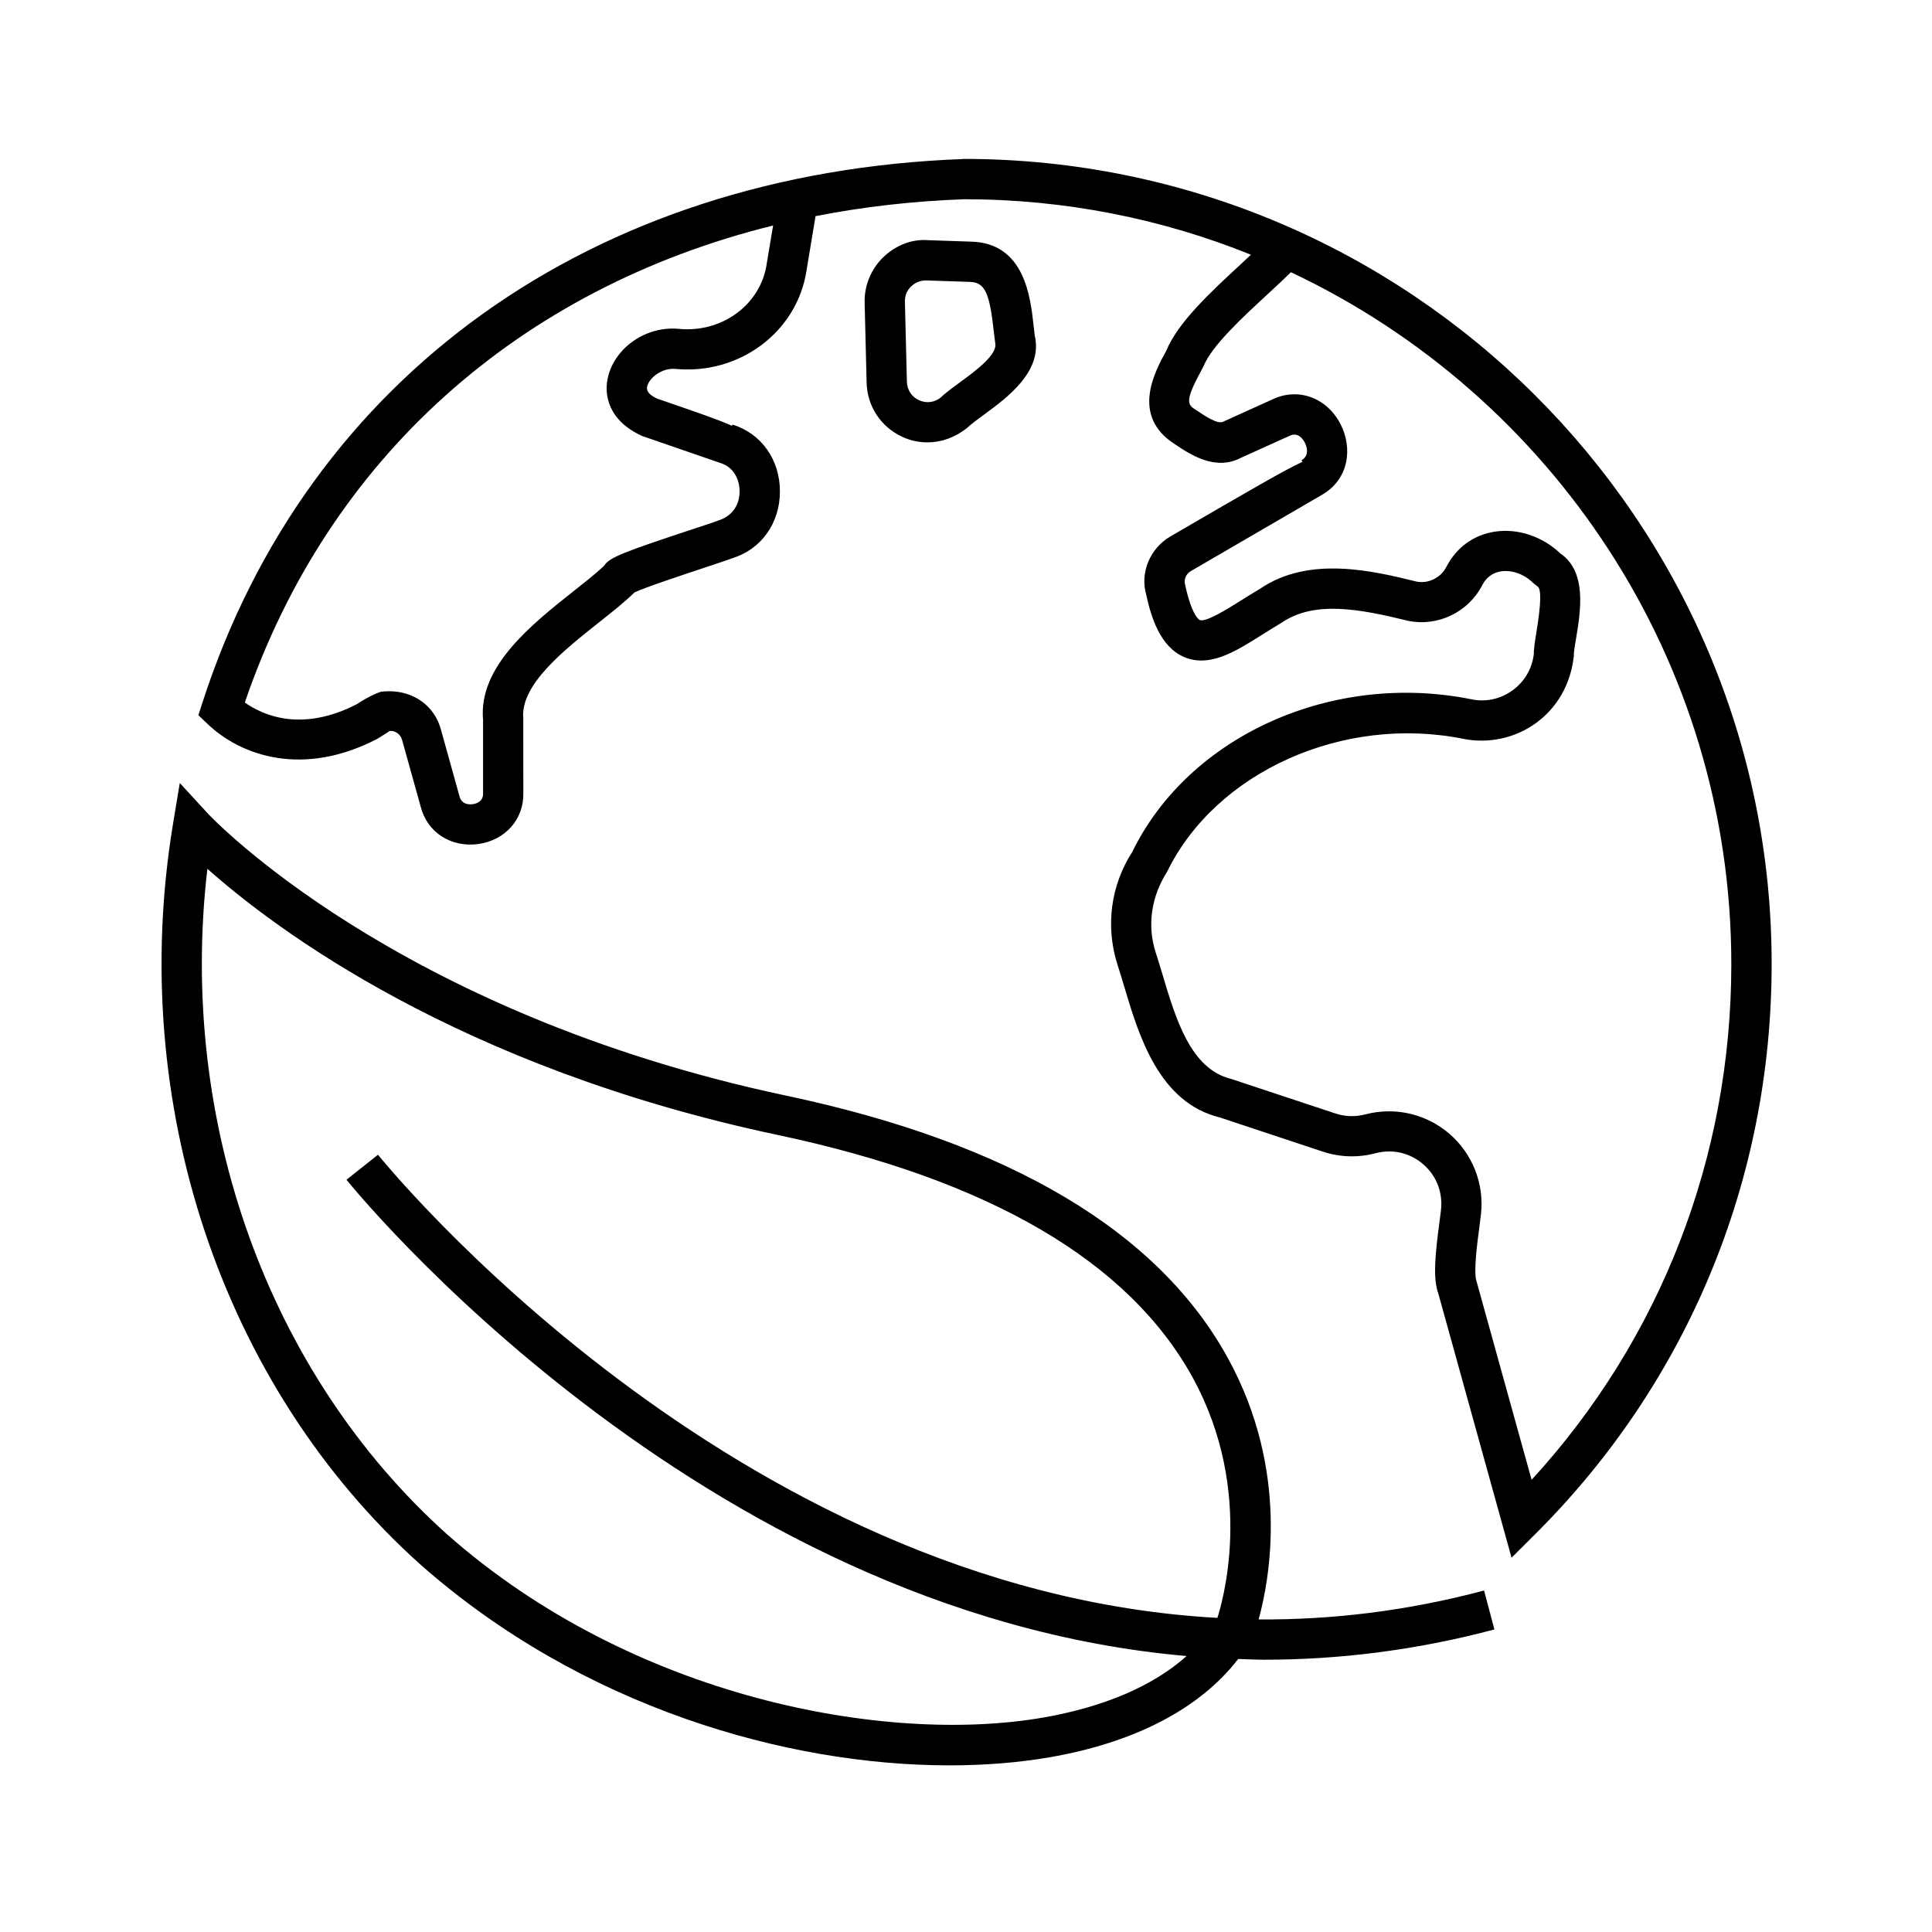 <svg version="1.1" xmlns="http://www.w3.org/2000/svg" width="32" height="32" viewBox="0 0 32 32">
    <path fill="currentColor" d="M20.847 26.823c0.183-0.666 0.515-2.452-0.502-4.315-1.151-2.109-3.615-3.576-7.324-4.361-6.489-1.374-9.55-4.641-9.58-4.674l-0.463-0.504-0.112 0.675c-0.764 4.618 0.806 9.319 4.1 12.272 2.679 2.363 6.067 3.324 8.761 3.324 0.589 0 1.145-0.046 1.653-0.133 1.406-0.242 2.492-0.803 3.128-1.629 0.144 0.004 0.288 0.012 0.433 0.012 1.226 0 2.5-0.153 3.811-0.501l-0.171-0.645c-1.285 0.342-2.533 0.487-3.734 0.479zM20.164 26.797c-8.056-0.442-13.835-7.586-13.903-7.671l-0.522 0.414c0.068 0.086 5.804 7.184 13.915 7.889-0.546 0.49-1.363 0.845-2.386 1.021-2.588 0.445-6.778-0.315-9.858-3.032-2.973-2.665-4.465-6.842-3.975-11.028 1.113 0.99 4.154 3.288 9.449 4.409 3.503 0.742 5.814 2.093 6.871 4.019 1.054 1.92 0.466 3.8 0.409 3.979zM14.939 7.233c0.135 0.063 0.278 0.094 0.422 0.094 0.229 0 0.458-0.080 0.658-0.24 0.069-0.066 0.168-0.137 0.275-0.216 0.39-0.286 0.98-0.719 0.846-1.305l-0.020-0.168c-0.052-0.481-0.151-1.378-1.042-1.396l-0.712-0.024c-0.278-0.022-0.549 0.097-0.746 0.292s-0.306 0.466-0.299 0.743l0.033 1.327c0.010 0.386 0.233 0.728 0.583 0.891zM15.091 4.745c0.065-0.064 0.15-0.1 0.242-0.1h0.012l0.716 0.024c0.246 0.005 0.328 0.17 0.397 0.802l0.026 0.212c0.043 0.19-0.335 0.467-0.585 0.65-0.134 0.098-0.256 0.189-0.319 0.252-0.104 0.083-0.239 0.099-0.36 0.043s-0.195-0.17-0.199-0.304l-0.033-1.327c-0.003-0.096 0.034-0.186 0.102-0.253zM15.955 2.634c-6.146 0.226-10.858 3.595-12.605 9.013l-0.064 0.199 0.152 0.145c0.559 0.533 1.584 0.882 2.807 0.249 0.097-0.063 0.221-0.132 0.201-0.132 0.090-0.015 0.187 0.049 0.213 0.144l0.308 1.106c0.108 0.429 0.501 0.682 0.953 0.622 0.451-0.062 0.759-0.414 0.748-0.847l-0.001-1.237c-0.049-0.555 0.674-1.128 1.255-1.588 0.22-0.174 0.427-0.339 0.588-0.496 0.17-0.082 0.846-0.306 1.179-0.416 0.252-0.083 0.446-0.15 0.439-0.15 0 0-0 0-0 0 0.479-0.146 0.789-0.579 0.79-1.104 0.001-0.526-0.307-0.962-0.786-1.11l-0.007 0.021c-0.209-0.096-0.583-0.224-1.241-0.451-0.194-0.089-0.171-0.175-0.163-0.208 0.035-0.132 0.233-0.302 0.464-0.284 1.062 0.102 2.014-0.611 2.172-1.621l0.151-0.909c0.788-0.155 1.61-0.249 2.46-0.28 1.679 0 3.284 0.326 4.752 0.919-0.057 0.053-0.117 0.108-0.177 0.165-0.484 0.447-1.032 0.953-1.226 1.426-0.192 0.35-0.592 1.080 0.145 1.549 0.249 0.167 0.666 0.446 1.089 0.225l0.807-0.365c0.137-0.066 0.218 0.043 0.254 0.113 0.018 0.034 0.096 0.206-0.055 0.291l0.016 0.027c-0.274 0.122-0.843 0.454-2.186 1.234-0.343 0.2-0.507 0.606-0.402 0.966 0.078 0.363 0.229 0.865 0.631 1.034 0.419 0.175 0.838-0.087 1.281-0.366 0.1-0.063 0.203-0.128 0.329-0.203 0.544-0.373 1.294-0.229 2.090-0.034 0.493 0.104 0.999-0.136 1.233-0.585 0.068-0.133 0.174-0.211 0.313-0.233 0.183-0.026 0.392 0.049 0.536 0.197l0.069 0.054c0.063 0.037 0.058 0.283-0.015 0.73-0.028 0.169-0.050 0.321-0.047 0.389-0.029 0.244-0.154 0.457-0.352 0.601s-0.44 0.198-0.679 0.149c-2.313-0.467-4.685 0.609-5.62 2.527-0.357 0.554-0.447 1.232-0.246 1.864 0.037 0.113 0.073 0.234 0.111 0.361 0.242 0.813 0.574 1.928 1.587 2.174l1.702 0.565c0.284 0.094 0.587 0.104 0.876 0.027 0.282-0.074 0.569-0.007 0.789 0.183s0.327 0.466 0.294 0.759c-0.006 0.055-0.015 0.127-0.026 0.208-0.066 0.492-0.112 0.921-0.018 1.174l1.213 4.376 0.404-0.403c2.517-2.512 3.904-5.862 3.904-9.433 0-7.352-6-13.333-13.387-13.333zM12.697 4.383c-0.104 0.665-0.739 1.133-1.452 1.064-0.532-0.051-1.043 0.296-1.17 0.778-0.085 0.32 0.010 0.746 0.56 0.996l1.298 0.448c0.234 0.073 0.318 0.291 0.317 0.472s-0.084 0.396-0.357 0.482c-0.047 0.020-0.209 0.072-0.414 0.14-1.155 0.382-1.39 0.471-1.472 0.607-0.136 0.129-0.312 0.267-0.5 0.416-0.707 0.56-1.587 1.257-1.506 2.14v1.216c0.004 0.139-0.119 0.171-0.173 0.178s-0.181 0.010-0.218-0.133l-0.31-1.114c-0.104-0.372-0.434-0.624-0.855-0.624-0.044 0-0.089 0.003-0.134 0.008-0.156 0.048-0.37 0.184-0.402 0.207-0.907 0.466-1.545 0.19-1.854-0.028 1.383-4.051 4.548-6.86 8.75-7.901l-0.108 0.647zM25.368 24.51l-0.912-3.288c-0.054-0.146 0.015-0.661 0.045-0.881 0.012-0.090 0.022-0.169 0.028-0.225 0.058-0.504-0.137-1.003-0.52-1.335-0.282-0.244-0.639-0.374-1.004-0.374-0.131 0-0.263 0.017-0.392 0.051-0.164 0.043-0.336 0.038-0.496-0.016l-1.729-0.573c-0.667-0.163-0.914-0.992-1.132-1.724-0.040-0.132-0.078-0.26-0.116-0.375-0.139-0.438-0.076-0.911 0.191-1.332 0.81-1.656 2.919-2.602 4.909-2.2 0.419 0.083 0.857-0.012 1.202-0.263s0.573-0.638 0.625-1.104c-0.001-0.080 0.020-0.192 0.041-0.317 0.072-0.436 0.178-1.088-0.265-1.388-0.293-0.28-0.704-0.419-1.084-0.36-0.353 0.054-0.638 0.263-0.804 0.586-0.095 0.183-0.305 0.279-0.492 0.241-0.708-0.174-1.779-0.438-2.594 0.12-0.113 0.066-0.223 0.135-0.329 0.202-0.226 0.142-0.569 0.354-0.667 0.315-0.006-0.002-0.13-0.060-0.243-0.582-0.025-0.088 0.012-0.181 0.091-0.227 0 0 2.118-1.231 2.161-1.257 0.473-0.265 0.52-0.793 0.322-1.178-0.227-0.44-0.702-0.613-1.126-0.412l-0.819 0.371c-0.090 0.046-0.285-0.084-0.476-0.212-0.121-0.077-0.146-0.161 0.118-0.643l0.034-0.066c0.137-0.339 0.649-0.811 1.060-1.19 0.14-0.13 0.273-0.253 0.387-0.365 4.307 2.030 7.294 6.404 7.294 11.459 0 3.198-1.17 6.21-3.308 8.543z"/>
</svg>

